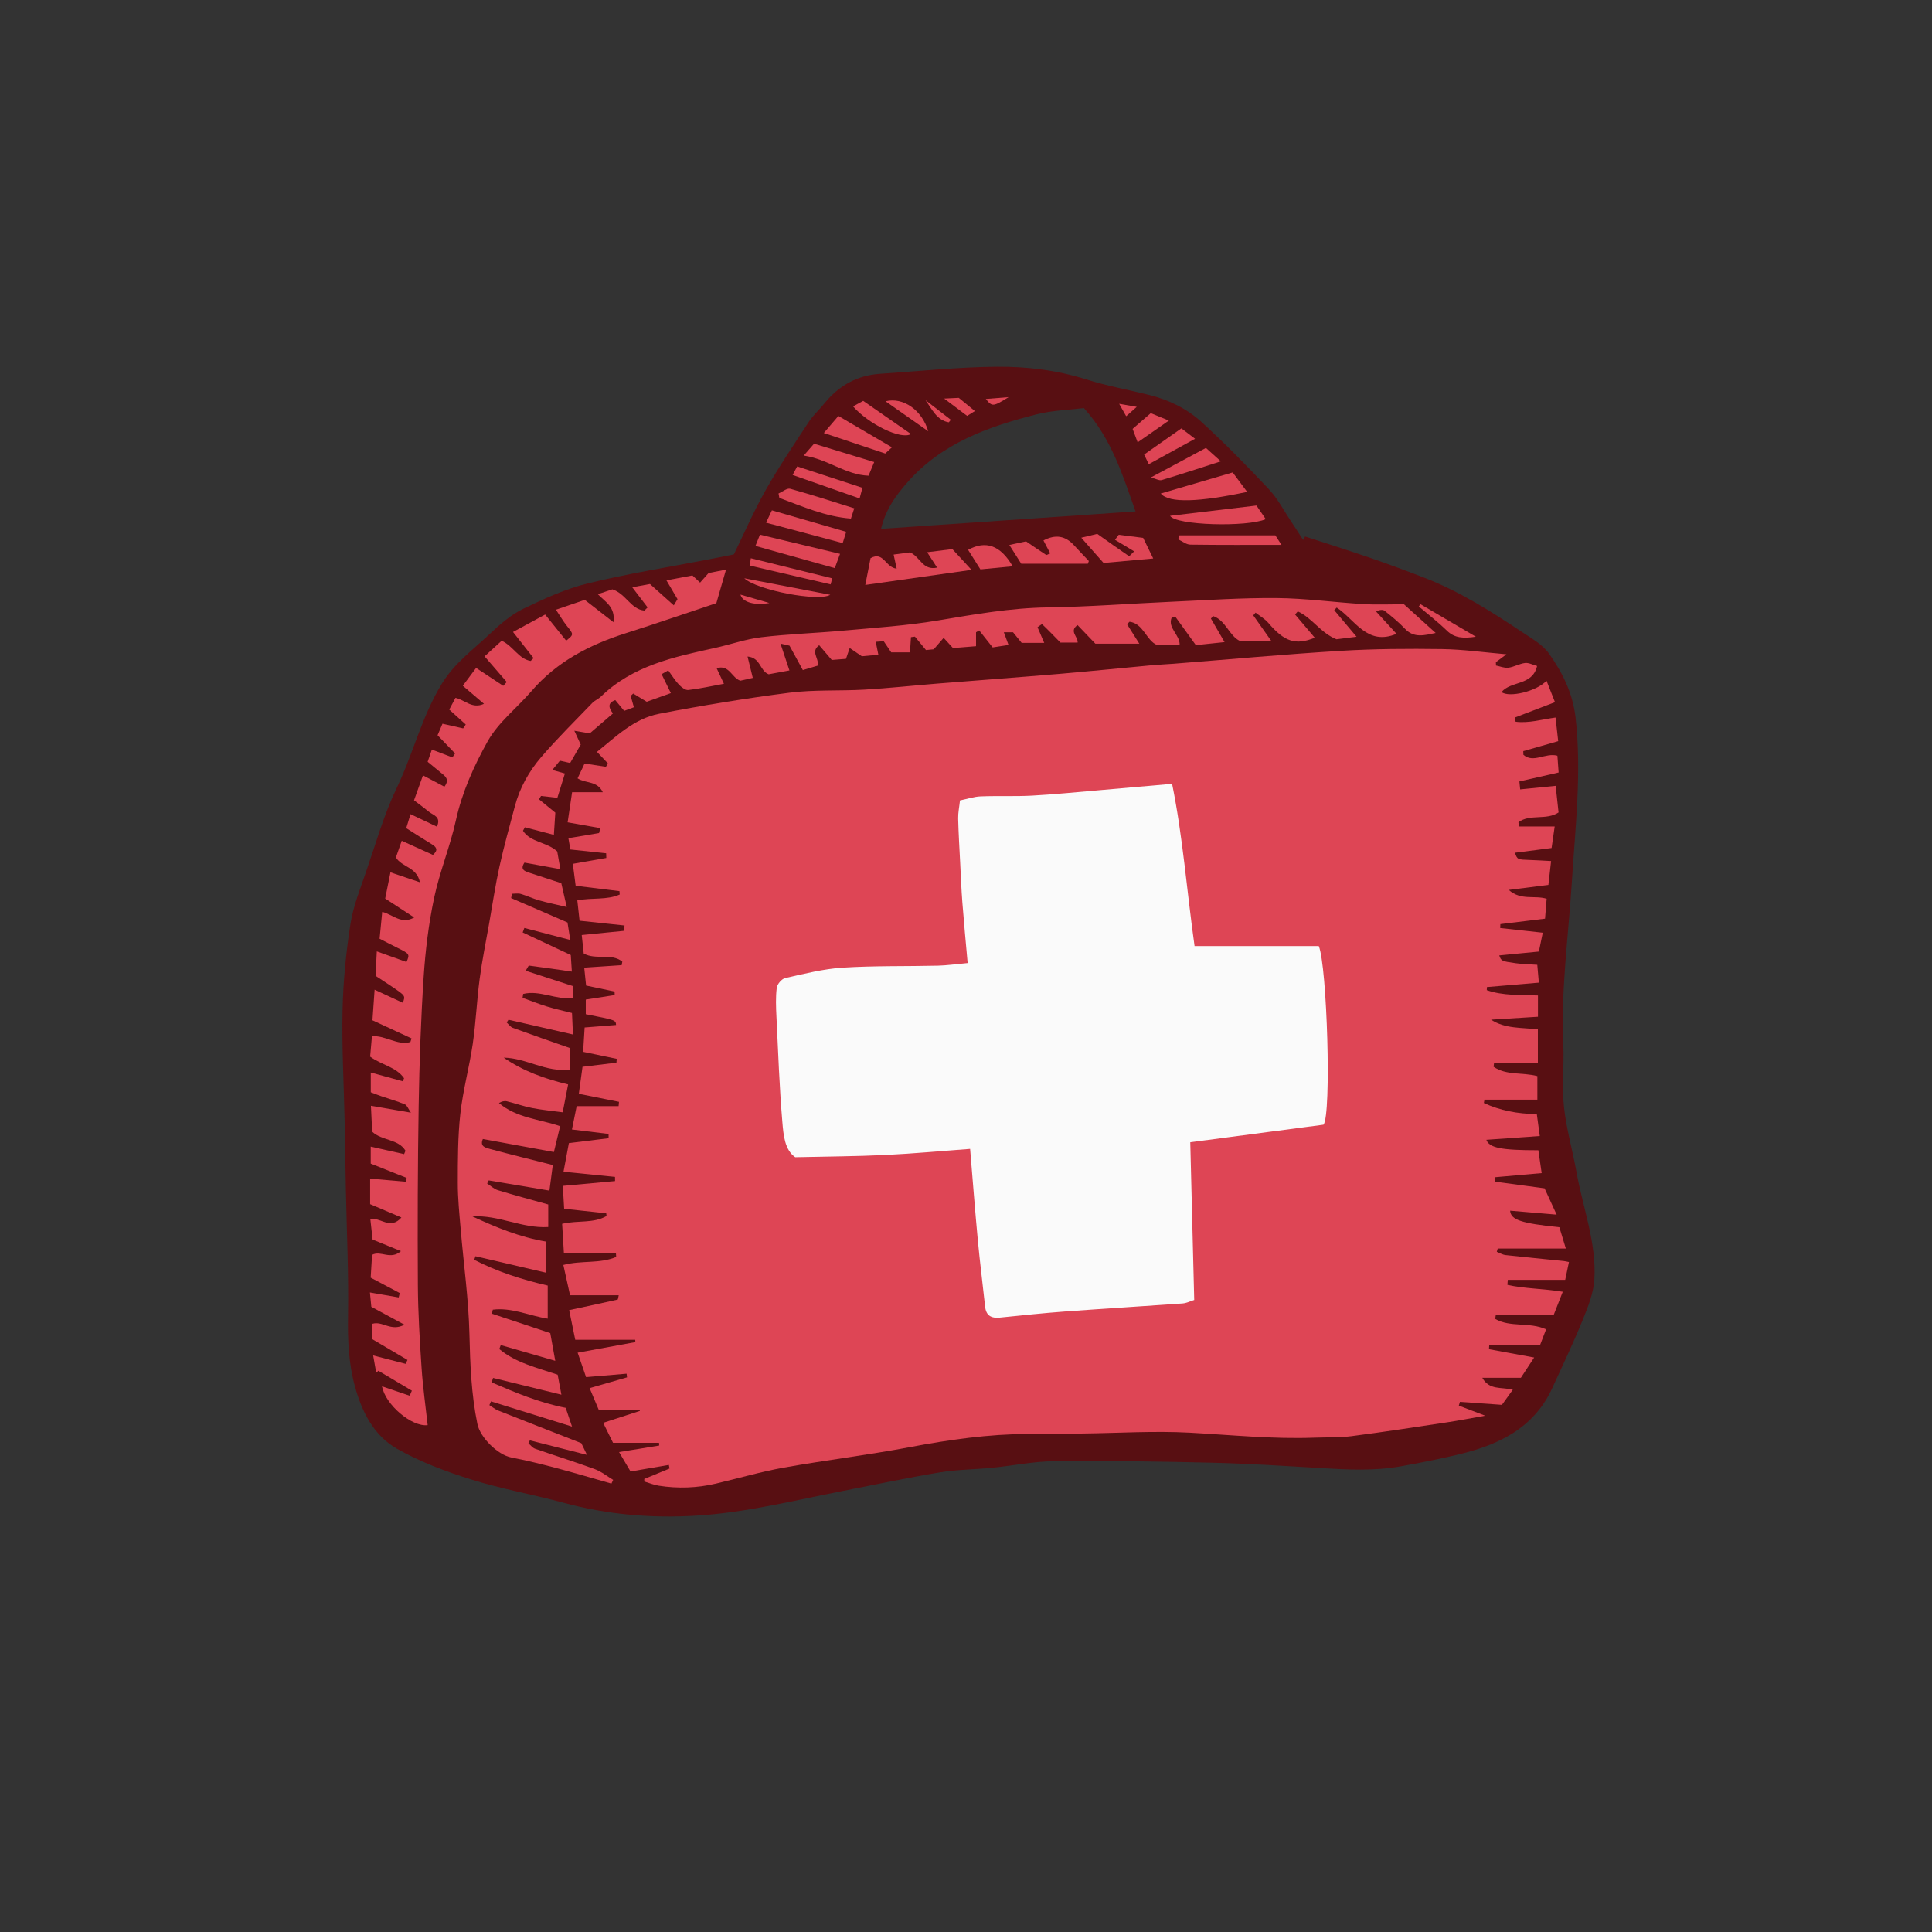 <svg version="1.1" id="svg" xmlns="http://www.w3.org/2000/svg" xmlns:xlink="http://www.w3.org/1999/xlink" x="0px" y="0px"
	 width="200px" height="200px" viewBox="0 0 200 200" enable-background="new 0 0 200 200" xml:space="preserve">
<rect x="0" y="0" width="200" height="200" fill="#333333" stroke="none"/>
<path class="stroke" fill="#580f12"  fill-rule="evenodd" clip-rule="evenodd" d="M75.968,57.391c1.083-2.21,2.073-4.502,3.299-6.662
	c1.37-2.416,2.929-4.726,4.455-7.049c0.456-0.693,1.092-1.265,1.618-1.915c1.494-1.847,3.398-2.913,5.782-3.071
	c4.023-0.266,8.045-0.697,12.07-0.729c3.109-0.024,6.226,0.352,9.251,1.31c2.135,0.677,4.357,1.072,6.535,1.615
	c2.019,0.504,3.891,1.415,5.403,2.795c2.428,2.218,4.734,4.578,6.988,6.976c0.887,0.943,1.501,2.145,2.23,3.235
	c0.442,0.659,0.868,1.33,1.301,1.996c0.067-0.119,0.134-0.238,0.201-0.357c2.246,0.734,4.501,1.442,6.734,2.211
	c1.873,0.644,3.73,1.333,5.578,2.047c3.627,1.4,6.896,3.461,10.107,5.61c0.996,0.667,2.14,1.294,2.811,2.23
	c1.415,1.977,2.485,4.136,2.772,6.666c0.645,5.689-0.032,11.327-0.386,16.985c-0.351,5.605-1.146,11.186-0.886,16.827
	c0.099,2.146-0.158,4.317,0.066,6.443c0.242,2.289,0.897,4.531,1.305,6.806c0.658,3.687,2.069,7.27,1.847,11.072
	c-0.083,1.42-0.657,2.851-1.204,4.197c-0.975,2.394-2.083,4.733-3.164,7.083c-1.936,4.208-5.656,5.906-9.844,6.89
	c-1.958,0.459-3.933,0.858-5.914,1.207c-2.663,0.467-5.346,0.336-8.032,0.177c-3.799-0.227-7.6-0.474-11.403-0.566
	c-5.458-0.133-10.921-0.208-16.381-0.156c-2.133,0.02-4.261,0.468-6.394,0.68c-1.807,0.18-3.639,0.179-5.423,0.476
	c-3.374,0.561-6.723,1.275-10.081,1.931c-5.004,0.978-9.965,2.228-15.078,2.545c-4.66,0.288-9.254-0.097-13.781-1.328
	c-3.171-0.862-6.43-1.428-9.561-2.409c-2.642-0.827-5.291-1.822-7.689-3.181c-2.388-1.354-3.631-3.802-4.357-6.453
	c-0.655-2.391-0.756-4.804-0.713-7.284c0.076-4.369-0.138-8.742-0.225-13.113c-0.047-2.352-0.078-4.703-0.127-7.054
	c-0.081-3.829-0.299-7.659-0.217-11.484c0.064-2.975,0.358-5.964,0.814-8.906c0.288-1.858,1.011-3.657,1.628-5.453
	c1.001-2.916,1.849-5.916,3.176-8.682c1.7-3.542,2.591-7.409,4.681-10.802c1.303-2.115,3.226-3.496,4.943-5.125
	c1.04-0.986,2.176-1.971,3.447-2.591c2.16-1.052,4.399-2.073,6.719-2.642c4.13-1.013,8.346-1.677,12.526-2.488
	C74.22,57.738,75.042,57.574,75.968,57.391z M91.205,54.746c8.859-0.606,17.563-1.203,26.345-1.804
	c-1.318-3.706-2.444-7.477-5.345-10.696c-1.538,0.192-3.262,0.231-4.891,0.645c-4.994,1.268-9.794,2.972-13.352,7.012
	C92.765,51.261,91.696,52.685,91.205,54.746z"/>
<path fill-rule="evenodd" clip-rule="evenodd" fill="#de4555" class="fill" d="M155.945,67.732c-0.396,0.296-0.744,0.556-1.09,0.816
	c0.003,0.116,0.006,0.231,0.008,0.347c0.428,0.084,0.871,0.281,1.281,0.227c0.588-0.077,1.142-0.418,1.73-0.489
	c0.384-0.045,0.801,0.19,1.244,0.311c-0.477,2.066-2.703,1.516-3.678,2.697c0.764,0.607,3.623-0.062,4.655-1.169
	c0.292,0.738,0.551,1.393,0.876,2.218c-1.448,0.554-2.807,1.073-4.166,1.593c0.031,0.144,0.062,0.287,0.092,0.431
	c1.359,0.174,2.696-0.235,4.132-0.434c0.091,0.81,0.179,1.588,0.274,2.444c-1.267,0.363-2.44,0.699-3.614,1.035
	c0.004,0.126,0.008,0.252,0.012,0.377c1.038,0.91,2.262-0.243,3.52,0.096c0.037,0.5,0.079,1.079,0.127,1.737
	c-1.358,0.31-2.65,0.605-4.061,0.927c0.027,0.286,0.053,0.546,0.08,0.823c1.286-0.128,2.448-0.245,3.674-0.368
	c0.105,0.969,0.203,1.859,0.3,2.753c-1.274,0.855-2.973,0.118-4.153,1.019c0.023,0.145,0.045,0.29,0.067,0.435
	c1.181,0,2.361,0,3.686,0c-0.122,0.844-0.214,1.488-0.321,2.229c-1.283,0.166-2.527,0.327-3.794,0.491
	c0.251,0.711,0.251,0.706,1.597,0.75c0.666,0.021,1.33,0.065,2.146,0.108c-0.096,0.841-0.177,1.559-0.279,2.472
	c-1.303,0.164-2.563,0.323-4.105,0.518c1.28,1.128,2.654,0.523,3.924,0.915c-0.054,0.662-0.106,1.311-0.167,2.06
	c-1.608,0.196-3.115,0.38-4.623,0.564c-0.006,0.135-0.012,0.27-0.018,0.404c1.439,0.159,2.878,0.318,4.406,0.486
	c-0.141,0.679-0.259,1.253-0.403,1.95c-1.396,0.136-2.752,0.268-4.101,0.399c0.211,0.581,0.208,0.599,1.726,0.81
	c0.696,0.096,1.404,0.105,2.211,0.162c0.049,0.554,0.095,1.072,0.163,1.847c-1.835,0.156-3.606,0.307-5.376,0.458
	c-0.005,0.106-0.011,0.213-0.016,0.32c1.68,0.587,3.468,0.483,5.298,0.55c0,0.745,0,1.429,0,2.201
	c-1.656,0.104-3.254,0.204-4.853,0.303c1.455,0.958,3.152,0.8,4.845,1.007c0,1.106,0,2.157,0,3.442c-1.572,0-3.052,0-4.531,0
	c-0.018,0.144-0.035,0.287-0.053,0.43c1.326,0.916,3,0.558,4.531,0.964c0,0.792,0,1.543,0,2.438c-1.896,0-3.685,0-5.475,0
	c-0.021,0.116-0.042,0.232-0.063,0.348c1.673,0.769,3.453,1.125,5.481,1.144c0.083,0.615,0.175,1.295,0.308,2.272
	c-1.914,0.136-3.728,0.264-5.531,0.392c0.289,0.829,1.534,1.087,5.384,1.082c0.099,0.683,0.199,1.374,0.342,2.366
	c-1.667,0.147-3.237,0.286-4.808,0.425c-0.003,0.154-0.007,0.31-0.011,0.464c1.617,0.217,3.235,0.435,5.119,0.688
	c0.303,0.662,0.712,1.552,1.248,2.723c-1.787-0.152-3.293-0.281-4.812-0.41c0.062,0.955,1.166,1.311,5.095,1.714
	c0.179,0.587,0.376,1.238,0.671,2.206c-1.361,0-2.522,0-3.683,0c-1.123,0-2.245,0-3.368,0c-0.032,0.113-0.065,0.228-0.098,0.341
	c0.305,0.116,0.602,0.302,0.916,0.336c2.005,0.224,4.015,0.412,6.022,0.616c0.127,0.012,0.253,0.048,0.533,0.103
	c-0.121,0.575-0.232,1.104-0.389,1.847c-2.029,0-3.987,0-5.943,0c-0.012,0.173-0.024,0.346-0.037,0.519
	c1.814,0.4,3.706,0.38,5.728,0.714c-0.325,0.83-0.62,1.583-0.95,2.424c-2.055,0-4.021,0-5.986,0
	c-0.019,0.129-0.038,0.257-0.056,0.386c1.568,0.909,3.524,0.29,5.267,1.077c-0.187,0.485-0.369,0.961-0.619,1.613
	c-1.782,0-3.524,0-5.266,0c-0.009,0.148-0.019,0.297-0.027,0.445c1.479,0.272,2.956,0.545,4.676,0.861
	c-0.51,0.779-0.964,1.474-1.374,2.099c-1.439,0-2.716,0-3.993,0c0.724,1.3,1.939,0.935,3.158,1.232
	c-0.399,0.555-0.733,1.021-1.127,1.568c-1.461-0.104-2.904-0.206-4.348-0.309c-0.038,0.13-0.077,0.261-0.114,0.39
	c0.805,0.307,1.609,0.614,2.73,1.042c-1.505,0.264-2.7,0.499-3.903,0.68c-3.317,0.499-6.632,1.012-9.958,1.441
	c-1.255,0.162-2.536,0.105-3.806,0.153c-4.315,0.161-8.603-0.281-12.902-0.515c-3.695-0.2-7.413,0.043-11.121,0.085
	c-1.855,0.021-3.711,0.038-5.566,0.044c-4.154,0.014-8.236,0.596-12.314,1.368c-4.321,0.817-8.698,1.342-13.028,2.116
	c-2.375,0.425-4.702,1.108-7.053,1.66c-1.951,0.458-3.924,0.523-5.901,0.214c-0.509-0.08-0.998-0.287-1.496-0.436
	c-0.001-0.089-0.002-0.177-0.003-0.266c0.872-0.358,1.744-0.717,2.616-1.076c-0.024-0.125-0.049-0.25-0.073-0.374
	c-1.234,0.211-2.469,0.423-3.965,0.68c-0.336-0.569-0.714-1.208-1.189-2.01c1.58-0.257,2.869-0.467,4.158-0.676
	c-0.007-0.094-0.015-0.188-0.021-0.281c-1.563,0-3.125,0-4.76,0c-0.351-0.711-0.655-1.329-1.021-2.069
	c1.353-0.439,2.573-0.835,3.794-1.232c0-0.044,0-0.088,0-0.132c-1.387,0-2.773,0-4.262,0c-0.279-0.666-0.584-1.39-0.936-2.226
	c1.414-0.408,2.644-0.764,3.874-1.118c-0.016-0.126-0.031-0.253-0.047-0.38c-1.364,0.116-2.727,0.232-4.194,0.357
	c-0.278-0.809-0.542-1.572-0.873-2.53c2.142-0.392,4.059-0.744,5.976-1.095c-0.004-0.081-0.009-0.162-0.014-0.244
	c-2.016,0-4.031,0-6.21,0c-0.207-1.009-0.417-2.031-0.63-3.067c1.769-0.379,3.392-0.724,5.01-1.089
	c0.056-0.013,0.066-0.232,0.122-0.451c-1.7,0-3.332,0-5.04,0c-0.236-1.065-0.457-2.065-0.693-3.136c1.85-0.5,3.774-0.099,5.47-0.833
	c-0.01-0.142-0.019-0.284-0.028-0.427c-1.747,0-3.494,0-5.387,0c-0.07-1.162-0.126-2.097-0.181-2.999
	c1.637-0.387,3.246-0.018,4.599-0.811c-0.012-0.093-0.024-0.187-0.036-0.279c-1.417-0.152-2.834-0.305-4.354-0.469
	c-0.041-0.699-0.087-1.486-0.138-2.369c1.828-0.167,3.618-0.332,5.408-0.496c-0.002-0.146-0.004-0.29-0.006-0.435
	c-1.749-0.174-3.499-0.349-5.332-0.531c0.199-1.061,0.37-1.967,0.557-2.965c1.409-0.173,2.762-0.34,4.114-0.507
	c-0.002-0.148-0.004-0.296-0.006-0.444c-1.248-0.151-2.496-0.303-3.791-0.46c0.153-0.755,0.298-1.47,0.489-2.415
	c1.396,0,2.869,0,4.341,0c0.014-0.149,0.027-0.3,0.041-0.449c-1.339-0.267-2.679-0.533-4.16-0.828
	c0.126-0.915,0.254-1.849,0.384-2.797c1.236-0.151,2.373-0.289,3.511-0.428c0.011-0.131,0.021-0.263,0.032-0.395
	c-1.125-0.235-2.25-0.47-3.479-0.727c0.05-0.815,0.099-1.606,0.155-2.521c1.141-0.09,2.196-0.174,3.253-0.258
	c-0.034-0.51-0.034-0.51-3.134-1.115c0-0.448,0-0.907,0-1.517c0.997-0.155,1.995-0.311,2.993-0.465
	c-0.003-0.123-0.006-0.245-0.01-0.367c-0.977-0.205-1.955-0.41-2.952-0.619c-0.068-0.657-0.127-1.215-0.193-1.856
	c1.312-0.086,2.595-0.171,3.878-0.255c0.022-0.122,0.044-0.243,0.066-0.365c-1.134-0.918-2.751-0.137-3.995-0.84
	c-0.062-0.568-0.125-1.154-0.207-1.912c1.48-0.147,2.865-0.285,4.34-0.432c0.013-0.076,0.044-0.257,0.095-0.556
	c-1.55-0.165-3.041-0.324-4.659-0.496c-0.07-0.629-0.148-1.339-0.233-2.104c1.53-0.302,3.049-0.011,4.387-0.603
	c-0.008-0.118-0.015-0.237-0.023-0.354c-1.468-0.18-2.936-0.359-4.535-0.555c-0.092-0.714-0.185-1.429-0.293-2.271
	c1.22-0.213,2.344-0.41,3.467-0.607c-0.005-0.162-0.011-0.324-0.017-0.486c-1.225-0.129-2.45-0.259-3.704-0.392
	c-0.074-0.425-0.144-0.814-0.206-1.173c1.082-0.175,2.122-0.339,3.158-0.528c0.051-0.01,0.063-0.231,0.133-0.512
	c-1.126-0.2-2.191-0.39-3.369-0.599c0.154-1.037,0.305-2.048,0.463-3.119c0.576,0,1.072,0,1.569,0c0.476,0,0.951,0,1.609,0
	c-0.596-1.214-1.746-0.876-2.611-1.434c0.248-0.527,0.506-1.073,0.724-1.536c0.825,0.128,1.517,0.234,2.209,0.341
	c0.069-0.116,0.139-0.232,0.208-0.349c-0.343-0.363-0.687-0.725-1.134-1.197c1.939-1.555,3.823-3.44,6.437-3.944
	c4.479-0.863,8.989-1.606,13.514-2.183c2.555-0.325,5.168-0.167,7.75-0.318c2.516-0.147,5.023-0.421,7.536-0.624
	c4.189-0.338,8.382-0.645,12.57-0.999c3.217-0.273,6.429-0.604,9.644-0.901c0.736-0.068,1.477-0.094,2.214-0.152
	c5.769-0.453,11.532-0.985,17.307-1.337c3.493-0.214,7.004-0.232,10.506-0.184C151.473,67.223,153.664,67.538,155.945,67.732z"/>
<path fill-rule="evenodd" clip-rule="evenodd" fill="#de4555" class="fill" d="M54.422,100.49c1.725,0.562,3.311,1.078,4.929,1.604
	c0,0.441,0,0.821,0,1.223c-1.793,0.217-3.473-0.851-5.194-0.425c-0.021,0.134-0.041,0.268-0.062,0.401
	c0.838,0.302,1.667,0.635,2.517,0.897c0.833,0.256,1.688,0.44,2.6,0.673c0.03,0.655,0.058,1.272,0.1,2.226
	c-2.363-0.541-4.518-1.034-6.672-1.526c-0.064,0.093-0.128,0.186-0.192,0.279c0.211,0.19,0.39,0.467,0.637,0.558
	c1.948,0.713,3.909,1.39,5.881,2.083c0,0.693,0,1.449,0,2.237c-2.463,0.306-4.491-1.2-6.825-1.234
	c2.018,1.398,4.277,2.202,6.67,2.772c-0.174,0.896-0.34,1.747-0.562,2.886c-1.05-0.142-2.116-0.239-3.161-0.442
	c-0.886-0.173-1.745-0.486-2.625-0.699c-0.249-0.06-0.529,0.014-0.812,0.181c1.834,1.556,4.174,1.66,6.333,2.397
	c-0.202,0.836-0.396,1.64-0.646,2.677c-2.464-0.452-4.89-0.897-7.351-1.349c-0.351,0.789,0.306,0.916,0.769,1.041
	c2.102,0.564,4.217,1.083,6.468,1.653c-0.101,0.761-0.207,1.569-0.35,2.649c-2.158-0.362-4.221-0.709-6.285-1.057
	c-0.054,0.108-0.107,0.216-0.161,0.323c0.369,0.236,0.708,0.567,1.11,0.69c1.694,0.518,3.408,0.974,5.215,1.479
	c0,0.674,0,1.437,0,2.333c-2.704,0.17-5.157-1.278-7.847-1.096c2.441,1.131,4.902,2.15,7.635,2.607c0,0.984,0,1.978,0,3.222
	c-2.502-0.583-4.913-1.145-7.323-1.707c-0.043,0.124-0.085,0.247-0.128,0.371c2.367,1.215,4.893,2.036,7.608,2.664
	c0,1.13,0,2.225,0,3.427c-1.893-0.294-3.73-1.181-5.685-0.93c-0.03,0.138-0.061,0.276-0.092,0.414
	c2.002,0.667,4.004,1.335,6.041,2.014c0.164,0.909,0.321,1.78,0.517,2.866c-2.045-0.591-3.843-1.11-5.641-1.629
	c-0.052,0.137-0.104,0.273-0.154,0.41c1.702,1.425,3.857,1.916,6.043,2.656c0.099,0.526,0.212,1.131,0.388,2.07
	c-2.52-0.618-4.797-1.177-7.074-1.736c-0.048,0.155-0.097,0.31-0.146,0.464c2.452,1.054,4.908,2.096,7.664,2.634
	c0.186,0.549,0.383,1.132,0.656,1.94c-2.92-0.908-5.655-1.76-8.39-2.61c-0.055,0.129-0.111,0.259-0.167,0.388
	c0.305,0.189,0.59,0.43,0.918,0.561c2.839,1.127,5.687,2.236,8.6,3.376c0.142,0.293,0.299,0.617,0.587,1.212
	c-2.124-0.54-4.019-1.021-5.913-1.503c-0.05,0.103-0.101,0.207-0.15,0.31c0.229,0.19,0.428,0.465,0.691,0.557
	c2.055,0.717,4.136,1.363,6.179,2.112c0.679,0.249,1.271,0.734,1.903,1.112c-0.06,0.129-0.12,0.257-0.181,0.385
	c-1.923-0.545-3.838-1.117-5.771-1.627c-1.52-0.402-3.049-0.779-4.591-1.076c-1.405-0.271-3.219-2.054-3.511-3.466
	c-0.636-3.076-0.75-6.176-0.825-9.311c-0.087-3.62-0.6-7.229-0.904-10.845c-0.136-1.598-0.303-3.2-0.3-4.8
	c0.003-2.395,0.001-4.805,0.265-7.178c0.27-2.426,0.931-4.805,1.284-7.224c0.326-2.226,0.418-4.485,0.713-6.716
	c0.253-1.917,0.643-3.817,0.979-5.724c0.348-1.978,0.644-3.967,1.075-5.926c0.461-2.091,1.045-4.155,1.591-6.227
	c0.504-1.912,1.465-3.619,2.73-5.091c1.672-1.946,3.508-3.752,5.289-5.602c0.253-0.263,0.628-0.405,0.891-0.66
	c3.286-3.196,7.542-4.102,11.794-5.032c1.605-0.352,3.18-0.917,4.8-1.111c2.798-0.336,5.626-0.422,8.436-0.679
	c3.283-0.3,6.588-0.511,9.833-1.054c3.782-0.632,7.53-1.301,11.389-1.356c4.271-0.061,8.539-0.396,12.809-0.585
	c3.631-0.16,7.265-0.414,10.895-0.382c2.99,0.026,5.975,0.446,8.966,0.624c1.441,0.086,2.891,0.015,4.202,0.015
	c1.209,1.093,2.249,2.033,3.29,2.974c-1.151,0.237-2.238,0.564-3.176-0.431c-0.641-0.681-1.375-1.277-2.108-1.862
	c-0.188-0.15-0.528-0.11-0.88,0.078c0.709,0.773,1.417,1.548,2.108,2.303c-3.052,1.284-4.289-1.473-6.191-2.716
	c-0.086,0.089-0.172,0.178-0.257,0.267c0.744,0.886,1.487,1.771,2.312,2.752c-0.807,0.101-1.517,0.19-2.078,0.261
	c-1.646-0.653-2.522-2.222-4.005-2.886c-0.094,0.107-0.188,0.214-0.281,0.321c0.679,0.802,1.358,1.604,2.039,2.406
	c-1.991,0.809-3.149,0.415-4.811-1.538c-0.359-0.422-0.876-0.71-1.32-1.06c-0.079,0.095-0.158,0.189-0.237,0.285
	c0.594,0.84,1.186,1.681,1.866,2.644c-1.129,0-2.146,0-3.255,0c-1.1-0.525-1.458-2.117-2.742-2.564
	c-0.085,0.081-0.17,0.162-0.256,0.243c0.442,0.763,0.883,1.525,1.415,2.443c-1.021,0.107-1.905,0.201-2.973,0.313
	c-0.685-0.949-1.414-1.959-2.143-2.969c-0.124,0.05-0.248,0.1-0.372,0.15c-0.413,1.058,0.88,1.752,0.837,2.797
	c-0.758,0-1.52,0-2.365,0c-1.101-0.481-1.382-2.219-2.821-2.399c-0.086,0.085-0.172,0.17-0.259,0.256
	c0.398,0.632,0.797,1.263,1.271,2.016c-1.557,0-3.018,0-4.55,0c-0.58-0.607-1.177-1.23-1.845-1.928
	c-0.906,0.641,0.062,1.19,0.01,1.812c-0.628,0-1.27,0-1.781,0c-0.685-0.698-1.275-1.313-1.893-1.898
	c-0.031-0.03-0.298,0.188-0.479,0.308c0.227,0.53,0.433,1.014,0.693,1.621c-0.815,0-1.529,0-2.335,0
	c-0.241-0.296-0.536-0.66-0.892-1.096c-0.208,0-0.485,0-0.952,0c0.179,0.484,0.308,0.832,0.486,1.313
	c-0.585,0.09-1.152,0.177-1.643,0.253c-0.512-0.646-0.953-1.203-1.394-1.759c-0.108,0.064-0.217,0.128-0.326,0.193
	c0,0.439,0,0.88,0,1.441c-0.833,0.067-1.624,0.131-2.387,0.193c-0.308-0.336-0.552-0.604-0.966-1.056
	c-0.319,0.368-0.596,0.687-1.028,1.185c-0.077,0.007-0.438,0.042-0.802,0.076c-0.397-0.482-0.771-0.936-1.145-1.389
	c-0.136,0.018-0.272,0.036-0.408,0.053c-0.033,0.495-0.066,0.991-0.105,1.578c-0.559,0-1.182,0-1.939,0
	c-0.192-0.285-0.451-0.669-0.778-1.154c-0.216,0.015-0.494,0.035-0.826,0.059c0.097,0.48,0.174,0.863,0.271,1.338
	c-0.612,0.058-1.171,0.11-1.708,0.16c-0.395-0.269-0.778-0.529-1.258-0.857c-0.17,0.496-0.272,0.793-0.386,1.123
	c-0.48,0.038-0.941,0.075-1.47,0.116c-0.416-0.487-0.844-0.989-1.303-1.528c-0.904,0.659-0.045,1.291-0.122,2.107
	c-0.407,0.122-0.917,0.274-1.57,0.469c-0.459-0.842-0.869-1.593-1.379-2.529c-0.103-0.024-0.393-0.09-0.936-0.214
	c0.348,1.045,0.617,1.849,0.927,2.781c-0.771,0.143-1.507,0.279-2.148,0.397c-0.935-0.353-0.818-1.721-2.188-1.839
	c0.203,0.827,0.362,1.478,0.543,2.213c-0.497,0.112-0.947,0.214-1.288,0.29c-0.89-0.274-1.134-1.708-2.454-1.29
	c0.327,0.694,0.519,1.102,0.756,1.609c-1.32,0.243-2.499,0.511-3.693,0.646c-0.303,0.034-0.715-0.293-0.968-0.559
	c-0.391-0.408-0.688-0.906-1.104-1.473c-0.235,0.135-0.459,0.264-0.686,0.394c0.329,0.672,0.604,1.239,0.956,1.959
	c-0.931,0.333-1.788,0.641-2.496,0.894c-0.577-0.349-0.989-0.599-1.402-0.849c-0.087,0.081-0.173,0.163-0.26,0.244
	c0.101,0.357,0.2,0.713,0.33,1.174c-0.285,0.106-0.61,0.227-1.006,0.373c-0.318-0.386-0.607-0.736-0.919-1.114
	c-0.902,0.334-0.617,0.872-0.245,1.383c-0.832,0.716-1.617,1.391-2.402,2.064c-0.429-0.074-0.858-0.147-1.592-0.272
	c0.288,0.624,0.453,0.98,0.662,1.433c-0.321,0.558-0.699,1.214-1.096,1.903c-0.327-0.073-0.613-0.137-1.061-0.238
	c-0.2,0.246-0.445,0.545-0.783,0.96c0.535,0.15,0.862,0.242,1.302,0.367c-0.271,0.873-0.524,1.688-0.781,2.518
	c-0.596-0.069-1.143-0.132-1.691-0.195c-0.071,0.115-0.144,0.23-0.216,0.345c0.541,0.442,1.082,0.883,1.695,1.384
	c-0.043,0.65-0.092,1.409-0.15,2.301c-1.058-0.277-2.028-0.53-2.999-0.785c-0.065,0.12-0.132,0.239-0.198,0.359
	c0.787,1.224,2.482,1.151,3.544,2.142c0.086,0.482,0.185,1.038,0.325,1.835c-1.307-0.239-2.522-0.461-3.718-0.68
	c-0.471,0.716,0.016,0.885,0.482,1.041c1.08,0.361,2.164,0.708,3.333,1.09c0.163,0.711,0.331,1.448,0.562,2.467
	c-1.086-0.258-1.983-0.442-2.862-0.691c-0.646-0.183-1.258-0.48-1.902-0.667c-0.28-0.082-0.603-0.014-0.905-0.014
	c-0.029,0.148-0.057,0.296-0.086,0.445c1.916,0.831,3.833,1.661,5.833,2.527c0.072,0.456,0.161,1.007,0.289,1.812
	c-1.689-0.442-3.223-0.843-4.755-1.244c-0.057,0.155-0.114,0.311-0.171,0.466c1.621,0.76,3.242,1.52,4.977,2.333
	c0.035,0.523,0.072,1.11,0.112,1.717c-1.545-0.222-2.983-0.435-4.425-0.619C54.698,99.953,54.598,100.211,54.422,100.49z"/>
<path fill-rule="evenodd" clip-rule="evenodd" fill="#de4555" class="fill" d="M45.233,85.578c0.459-1.046-0.378-1.178-0.815-1.534
	c-0.488-0.398-0.999-0.771-1.557-1.198c0.322-0.9,0.612-1.707,0.926-2.581c0.812,0.429,1.506,0.796,2.218,1.173
	c0.582-0.773,0.066-1.101-0.372-1.457c-0.44-0.357-0.877-0.72-1.363-1.12c0.14-0.407,0.268-0.777,0.437-1.266
	c0.735,0.281,1.43,0.546,2.125,0.812c0.093-0.137,0.186-0.273,0.278-0.411c-0.571-0.593-1.143-1.187-1.813-1.883
	c0.143-0.333,0.333-0.78,0.51-1.194c0.771,0.174,1.455,0.329,2.141,0.483c0.088-0.135,0.176-0.27,0.265-0.404
	c-0.547-0.494-1.093-0.988-1.708-1.543c0.229-0.433,0.44-0.831,0.646-1.215c1.011,0.233,1.724,1.18,2.951,0.62
	c-0.701-0.599-1.402-1.197-2.192-1.871c0.492-0.659,0.923-1.237,1.376-1.845c0.987,0.652,1.898,1.254,2.809,1.855
	c0.12-0.133,0.24-0.267,0.361-0.399c-0.703-0.814-1.405-1.627-2.293-2.655c0.605-0.552,1.205-1.1,1.77-1.615
	c1.201,0.548,1.746,1.882,3.001,2.091c0.1-0.098,0.201-0.196,0.301-0.294c-0.657-0.835-1.314-1.672-2.127-2.707
	c1.09-0.592,2.095-1.137,3.325-1.804c0.73,0.908,1.464,1.819,2.177,2.705c0.805-0.646,0.788-0.632,0.069-1.534
	c-0.372-0.465-0.671-0.987-1.128-1.67c1.133-0.388,2.12-0.725,2.984-1.021c1,0.78,1.885,1.469,2.972,2.315
	c0.205-1.568-0.796-2.06-1.62-2.9c0.635-0.213,1.14-0.382,1.505-0.504c1.411,0.458,1.91,2.07,3.316,2.2
	c0.11-0.11,0.221-0.22,0.332-0.33c-0.514-0.672-1.025-1.345-1.59-2.086c0.59-0.108,1.106-0.202,1.832-0.334
	c0.741,0.663,1.571,1.404,2.469,2.206c0.104-0.174,0.247-0.41,0.385-0.639c-0.378-0.643-0.715-1.215-1.146-1.947
	c0.964-0.182,1.831-0.346,2.688-0.508c0.278,0.26,0.491,0.458,0.795,0.742c0.256-0.29,0.503-0.567,0.88-0.993
	c0.398-0.077,0.974-0.188,1.805-0.35c-0.361,1.25-0.66,2.286-1.001,3.47c-3.11,1.036-6.242,2.117-9.398,3.12
	c-3.745,1.19-7.118,2.94-9.731,5.975c-1.51,1.753-3.45,3.245-4.549,5.215c-1.418,2.541-2.642,5.248-3.286,8.179
	c-0.596,2.711-1.682,5.316-2.254,8.031c-0.565,2.685-0.903,5.438-1.082,8.179c-0.289,4.431-0.441,8.875-0.515,13.315
	c-0.101,6.171-0.12,12.344-0.084,18.516c0.016,2.892,0.195,5.785,0.387,8.672c0.132,1.969,0.414,3.929,0.628,5.889
	c-1.636,0.217-4.391-2.118-4.724-4.015c0.99,0.336,1.926,0.656,2.863,0.975c0.075-0.175,0.151-0.35,0.226-0.525
	c-1.156-0.688-2.313-1.375-3.47-2.063c-0.074,0.069-0.147,0.138-0.221,0.208c-0.096-0.543-0.192-1.086-0.317-1.791
	c1.227,0.316,2.295,0.593,3.363,0.868c0.063-0.134,0.127-0.267,0.19-0.402c-1.201-0.709-2.402-1.418-3.627-2.142
	c0-0.544,0-1.107,0-1.604c1.045-0.321,1.923,0.849,3.309,0.095c-1.27-0.686-2.301-1.244-3.425-1.852
	c-0.04-0.398-0.084-0.853-0.146-1.485c1.071,0.186,2.023,0.351,2.977,0.516c0.038-0.15,0.076-0.302,0.114-0.452
	c-0.959-0.508-1.918-1.017-3.012-1.596c0.045-0.752,0.095-1.572,0.143-2.361c0.902-0.499,1.891,0.582,2.992-0.388
	c-1.106-0.451-2.008-0.818-2.936-1.195c-0.077-0.689-0.153-1.379-0.237-2.132c1.021-0.206,2.069,1.175,3.219-0.155
	c-0.696-0.297-1.21-0.516-1.723-0.734c-0.487-0.208-0.975-0.415-1.515-0.645c0-0.92,0-1.778,0-2.646
	c1.267,0.112,2.472,0.219,3.678,0.325c0.033-0.133,0.066-0.265,0.1-0.398c-1.235-0.491-2.47-0.983-3.717-1.479
	c0-0.623,0-1.154,0-1.759c1.17,0.264,2.312,0.521,3.455,0.778c0.048-0.117,0.097-0.233,0.146-0.351
	c-0.748-1.242-2.436-1.016-3.451-1.974c-0.037-0.78-0.077-1.612-0.129-2.681c1.353,0.233,2.583,0.445,4.138,0.712
	c-0.285-0.41-0.396-0.766-0.618-0.857c-0.797-0.33-1.633-0.567-2.452-0.847c-0.344-0.118-0.682-0.256-1.083-0.407
	c0-0.661,0-1.284,0-2.046c1.123,0.309,2.214,0.608,3.306,0.908c0.047-0.104,0.095-0.208,0.142-0.312
	c-0.819-1.182-2.334-1.369-3.515-2.239c0.059-0.669,0.124-1.395,0.187-2.111c1.422-0.106,2.623,0.985,3.981,0.6
	c0.04-0.126,0.079-0.252,0.118-0.377c-1.379-0.639-2.758-1.278-4.045-1.874c0.083-1.188,0.148-2.121,0.222-3.168
	c1.012,0.47,1.965,0.912,2.921,1.355c0.268-0.719,0.271-0.722-1.018-1.599c-0.581-0.396-1.173-0.775-1.804-1.19
	c0.042-0.828,0.082-1.612,0.128-2.531c1.154,0.413,2.117,0.757,3.072,1.098c0.362-0.796,0.322-0.849-0.903-1.45
	c-0.603-0.296-1.195-0.609-1.879-0.958c0.09-0.921,0.177-1.813,0.272-2.779c1.096,0.26,1.959,1.342,3.312,0.58
	c-0.978-0.638-1.955-1.275-3.005-1.96c0.183-0.904,0.359-1.781,0.547-2.714c0.986,0.333,1.902,0.643,3.052,1.032
	c-0.337-1.602-1.844-1.533-2.49-2.569c0.176-0.504,0.381-1.091,0.605-1.729c1.127,0.51,2.18,0.986,3.232,1.462
	c0.59-0.52,0.352-0.818-0.137-1.114c-0.857-0.519-1.698-1.065-2.629-1.653c0.168-0.551,0.306-1.001,0.444-1.451
	C43.473,84.744,44.33,85.15,45.233,85.578z"/>
<path fill-rule="evenodd" clip-rule="evenodd" fill="#de4555" class="fill" d="M97.009,58.758c-0.374-0.578-0.669-1.035-1.03-1.592
	c0.881-0.11,1.658-0.208,2.608-0.327c0.549,0.595,1.173,1.272,1.984,2.152c-3.754,0.533-7.321,1.039-10.998,1.561
	c0.201-1.019,0.377-1.914,0.546-2.771c1.35-0.76,1.533,0.968,2.704,1.083c-0.105-0.482-0.189-0.872-0.316-1.457
	c0.579-0.077,1.231-0.164,1.695-0.226C95.273,57.639,95.5,59.086,97.009,58.758z"/>
<path fill-rule="evenodd" clip-rule="evenodd" fill="#de4555" class="fill" d="M112.615,58.355c-2.333,0-4.665,0-6.898,0
	c-0.366-0.578-0.756-1.193-1.231-1.942c0.623-0.133,1.184-0.253,1.733-0.371c0.701,0.479,1.378,0.951,2.071,1.398
	c0.062,0.04,0.227-0.08,0.426-0.158c-0.25-0.479-0.476-0.909-0.699-1.335c1.244-0.655,2.263-0.487,3.153,0.486
	c0.508,0.555,1.03,1.097,1.546,1.644C112.683,58.169,112.649,58.262,112.615,58.355z"/>
<path fill-rule="evenodd" clip-rule="evenodd" fill="#de4555" class="fill" d="M129.105,50.919c-4.922,1.05-8.097,1.196-8.942,0.169
	c2.551-0.747,4.979-1.458,7.444-2.181C128.16,49.649,128.593,50.23,129.105,50.919z"/>
<path fill-rule="evenodd" clip-rule="evenodd" fill="#de4555" class="fill" d="M111.932,55.663c0.763-0.184,1.304-0.313,1.654-0.397
	c1.186,0.84,2.231,1.585,3.292,2.308c0.027,0.019,0.22-0.205,0.528-0.5c-0.692-0.418-1.337-0.808-1.983-1.197
	c0.129-0.172,0.258-0.344,0.387-0.516c0.806,0.102,1.612,0.203,2.529,0.318c0.316,0.649,0.646,1.325,1.041,2.134
	c-1.779,0.16-3.393,0.305-5.141,0.462C113.537,57.48,112.798,56.643,111.932,55.663z"/>
<path fill-rule="evenodd" clip-rule="evenodd" fill="#de4555" class="fill" d="M86.959,57.333c-0.18,0.489-0.338,0.92-0.543,1.477
	c-2.755-0.771-5.442-1.523-8.212-2.298c0.174-0.436,0.292-0.73,0.465-1.163C81.436,56.011,84.165,56.664,86.959,57.333z"/>
<path fill-rule="evenodd" clip-rule="evenodd" fill="#de4555" class="fill" d="M121.124,53.397c2.972-0.354,5.883-0.7,8.946-1.064
	c0.255,0.375,0.601,0.882,0.961,1.409C129.09,54.589,121.706,54.388,121.124,53.397z"/>
<path fill-rule="evenodd" clip-rule="evenodd" fill="#de4555" class="fill" d="M122.092,55.421c3.238,0,6.476,0,9.934,0
	c0.139,0.216,0.415,0.646,0.632,0.983c-3.179,0-6.31,0.021-9.44-0.025c-0.421-0.006-0.837-0.357-1.256-0.548
	C122.006,55.694,122.049,55.558,122.092,55.421z"/>
<path fill-rule="evenodd" clip-rule="evenodd" fill="#de4555" class="fill" d="M80.592,51.084c0.408-0.175,0.881-0.579,1.215-0.486
	c2.209,0.609,4.39,1.326,6.625,2.021c-0.125,0.387-0.216,0.665-0.345,1.065c-2.634-0.198-4.997-1.253-7.407-2.141
	C80.65,51.39,80.62,51.236,80.592,51.084z"/>
<path fill-rule="evenodd" clip-rule="evenodd" fill="#de4555" class="fill" d="M79.3,54.107c0.321-0.674,0.474-0.996,0.607-1.277
	c2.578,0.745,5.076,1.467,7.69,2.223c-0.077,0.246-0.179,0.575-0.363,1.167C84.601,55.519,82.04,54.837,79.3,54.107z"/>
<path fill-rule="evenodd" clip-rule="evenodd" fill="#de4555" class="fill" d="M83.201,47.161c0.498-0.569,0.755-0.864,1.071-1.226
	c2.037,0.62,4.072,1.24,6.225,1.896c-0.213,0.511-0.374,0.9-0.586,1.412C87.536,49.164,85.712,47.53,83.201,47.161z"/>
<path fill-rule="evenodd" clip-rule="evenodd" fill="#de4555" class="fill" d="M92.332,46.306c-0.246,0.228-0.436,0.403-0.692,0.642
	c-2.048-0.683-4.094-1.366-6.36-2.122c0.548-0.64,0.983-1.149,1.51-1.764C88.663,44.159,90.445,45.203,92.332,46.306z"/>
<path fill-rule="evenodd" clip-rule="evenodd" fill="#de4555" class="fill" d="M124.837,46.371c0.426,0.382,0.938,0.842,1.544,1.386
	c-2.138,0.686-4.118,1.341-6.115,1.938c-0.264,0.079-0.617-0.136-1.132-0.267C121.194,48.323,122.973,47.37,124.837,46.371z"/>
<path fill-rule="evenodd" clip-rule="evenodd" fill="#de4555" class="fill" d="M101.49,58.942c-0.535-0.853-0.903-1.439-1.272-2.023
	c1.813-0.999,3.35-0.487,4.611,1.702C103.558,58.743,102.386,58.855,101.49,58.942z"/>
<path fill-rule="evenodd" clip-rule="evenodd" fill="#de4555" class="fill" d="M89.278,50.496c-0.097,0.364-0.168,0.633-0.293,1.102
	c-2.353-0.824-4.597-1.611-6.934-2.429c0.206-0.384,0.323-0.604,0.473-0.882C84.762,49.02,86.943,49.733,89.278,50.496z"/>
<path fill-rule="evenodd" clip-rule="evenodd" fill="#de4555" class="fill" d="M118.919,48.054c-0.243-0.508-0.351-0.733-0.478-1
	c1.302-0.914,2.553-1.792,3.856-2.707c0.43,0.327,0.838,0.638,1.415,1.076C122.045,46.338,120.551,47.158,118.919,48.054z"/>
<path fill-rule="evenodd" clip-rule="evenodd" fill="#de4555" class="fill" d="M94.301,44.93c-1.029,0.627-4.38-1.02-5.995-2.86
	c0.299-0.162,0.581-0.315,1.052-0.571C90.965,42.614,92.61,43.756,94.301,44.93z"/>
<path fill-rule="evenodd" clip-rule="evenodd" fill="#de4555" class="fill" d="M85.987,60.494c-2.773-0.645-5.546-1.29-8.371-1.946
	c0.054-0.377,0.085-0.588,0.109-0.759c2.845,0.702,5.635,1.39,8.425,2.078C86.096,60.076,86.041,60.285,85.987,60.494z"/>
<path fill-rule="evenodd" clip-rule="evenodd" fill="#de4555" class="fill" d="M77.047,59.861c3.045,0.585,5.938,1.141,8.901,1.71
	C84.762,62.311,78.374,61.108,77.047,59.861z"/>
<path fill-rule="evenodd" clip-rule="evenodd" fill="#de4555" class="fill" d="M119.126,42.77c0.541,0.223,1.084,0.445,1.872,0.769
	c-1.168,0.814-2.14,1.491-3.229,2.251c-0.223-0.593-0.356-0.952-0.521-1.39C117.864,43.864,118.461,43.346,119.126,42.77z"/>
<path fill-rule="evenodd" clip-rule="evenodd" fill="#de4555" class="fill" d="M91.669,41.541c1.834-0.454,3.775,0.911,4.422,3.103
	C94.679,43.653,93.266,42.662,91.669,41.541z"/>
<path fill-rule="evenodd" clip-rule="evenodd" fill="#de4555" class="fill" d="M152.781,65.911c-1.307,0.19-2.197,0.151-2.997-0.625
	c-0.916-0.89-1.935-1.675-2.908-2.505c0.056-0.079,0.11-0.158,0.166-0.237C148.867,63.614,150.691,64.685,152.781,65.911z"/>
<path fill-rule="evenodd" clip-rule="evenodd" fill="#de4555" class="fill" d="M100.918,42.553c-0.312,0.195-0.556,0.348-0.799,0.5
	c-0.744-0.561-1.438-1.083-2.38-1.793c0.705-0.034,1.135-0.055,1.513-0.074C99.807,41.641,100.295,42.042,100.918,42.553z"/>
<path fill-rule="evenodd" clip-rule="evenodd" fill="#de4555" class="fill" d="M98.22,43.719c-1.247-0.208-1.743-1.364-2.415-2.295
	c0.875,0.677,1.749,1.354,2.624,2.032C98.359,43.543,98.289,43.632,98.22,43.719z"/>
<path fill-rule="evenodd" clip-rule="evenodd" fill="#de4555" class="fill" d="M104.41,41.112c-1.618,1.004-1.7,1.006-2.361,0.189
	C102.884,41.235,103.647,41.174,104.41,41.112z"/>
<path fill-rule="evenodd" clip-rule="evenodd" fill="#de4555" class="fill" d="M76.651,61.552c0.99,0.288,1.95,0.566,2.993,0.869
	C78.11,62.7,76.857,62.342,76.651,61.552z"/>
<path fill-rule="evenodd" clip-rule="evenodd" fill="#de4555" class="fill" d="M115.854,41.803c0.649,0.112,1.123,0.194,1.821,0.315
	c-0.44,0.39-0.719,0.638-1.093,0.969C116.334,42.649,116.145,42.314,115.854,41.803z"/>
<path fill-rule="evenodd" clip-rule="evenodd" fill="#FAFAFA" d="M100.17,99.695c-0.191-2.166-0.39-4.23-0.549-6.298
	c-0.105-1.374-0.156-2.751-0.226-4.127c-0.076-1.513-0.171-3.026-0.206-4.541c-0.013-0.59,0.115-1.183,0.188-1.869
	c0.781-0.16,1.458-0.393,2.143-0.419c1.771-0.069,3.55,0.017,5.319-0.079c2.347-0.128,4.689-0.367,7.032-0.566
	c2.407-0.206,4.813-0.421,7.464-0.654c1.124,5.538,1.529,11.152,2.326,16.796c4.295,0,8.552,0,12.859,0
	c0.86,2.05,1.327,17.455,0.487,18.49c-4.48,0.591-8.991,1.186-13.791,1.818c0.131,5.249,0.269,10.718,0.409,16.328
	c-0.417,0.129-0.805,0.332-1.207,0.36c-4.061,0.291-8.125,0.533-12.186,0.833c-2.244,0.166-4.482,0.404-6.72,0.631
	c-0.887,0.09-1.434-0.187-1.535-1.144c-0.245-2.299-0.541-4.593-0.756-6.895c-0.286-3.042-0.517-6.089-0.795-9.427
	c-2.899,0.213-5.858,0.49-8.825,0.633c-2.988,0.143-5.982,0.154-9.279,0.23c-1.088-0.751-1.22-2.28-1.336-3.667
	c-0.303-3.617-0.434-7.248-0.609-10.875c-0.048-0.999-0.091-2.013,0.031-2.999c0.048-0.378,0.515-0.926,0.878-1.007
	c1.959-0.439,3.935-0.947,5.928-1.075c3.28-0.209,6.579-0.131,9.869-0.207C98.018,99.944,98.948,99.806,100.17,99.695z"/>
</svg>

